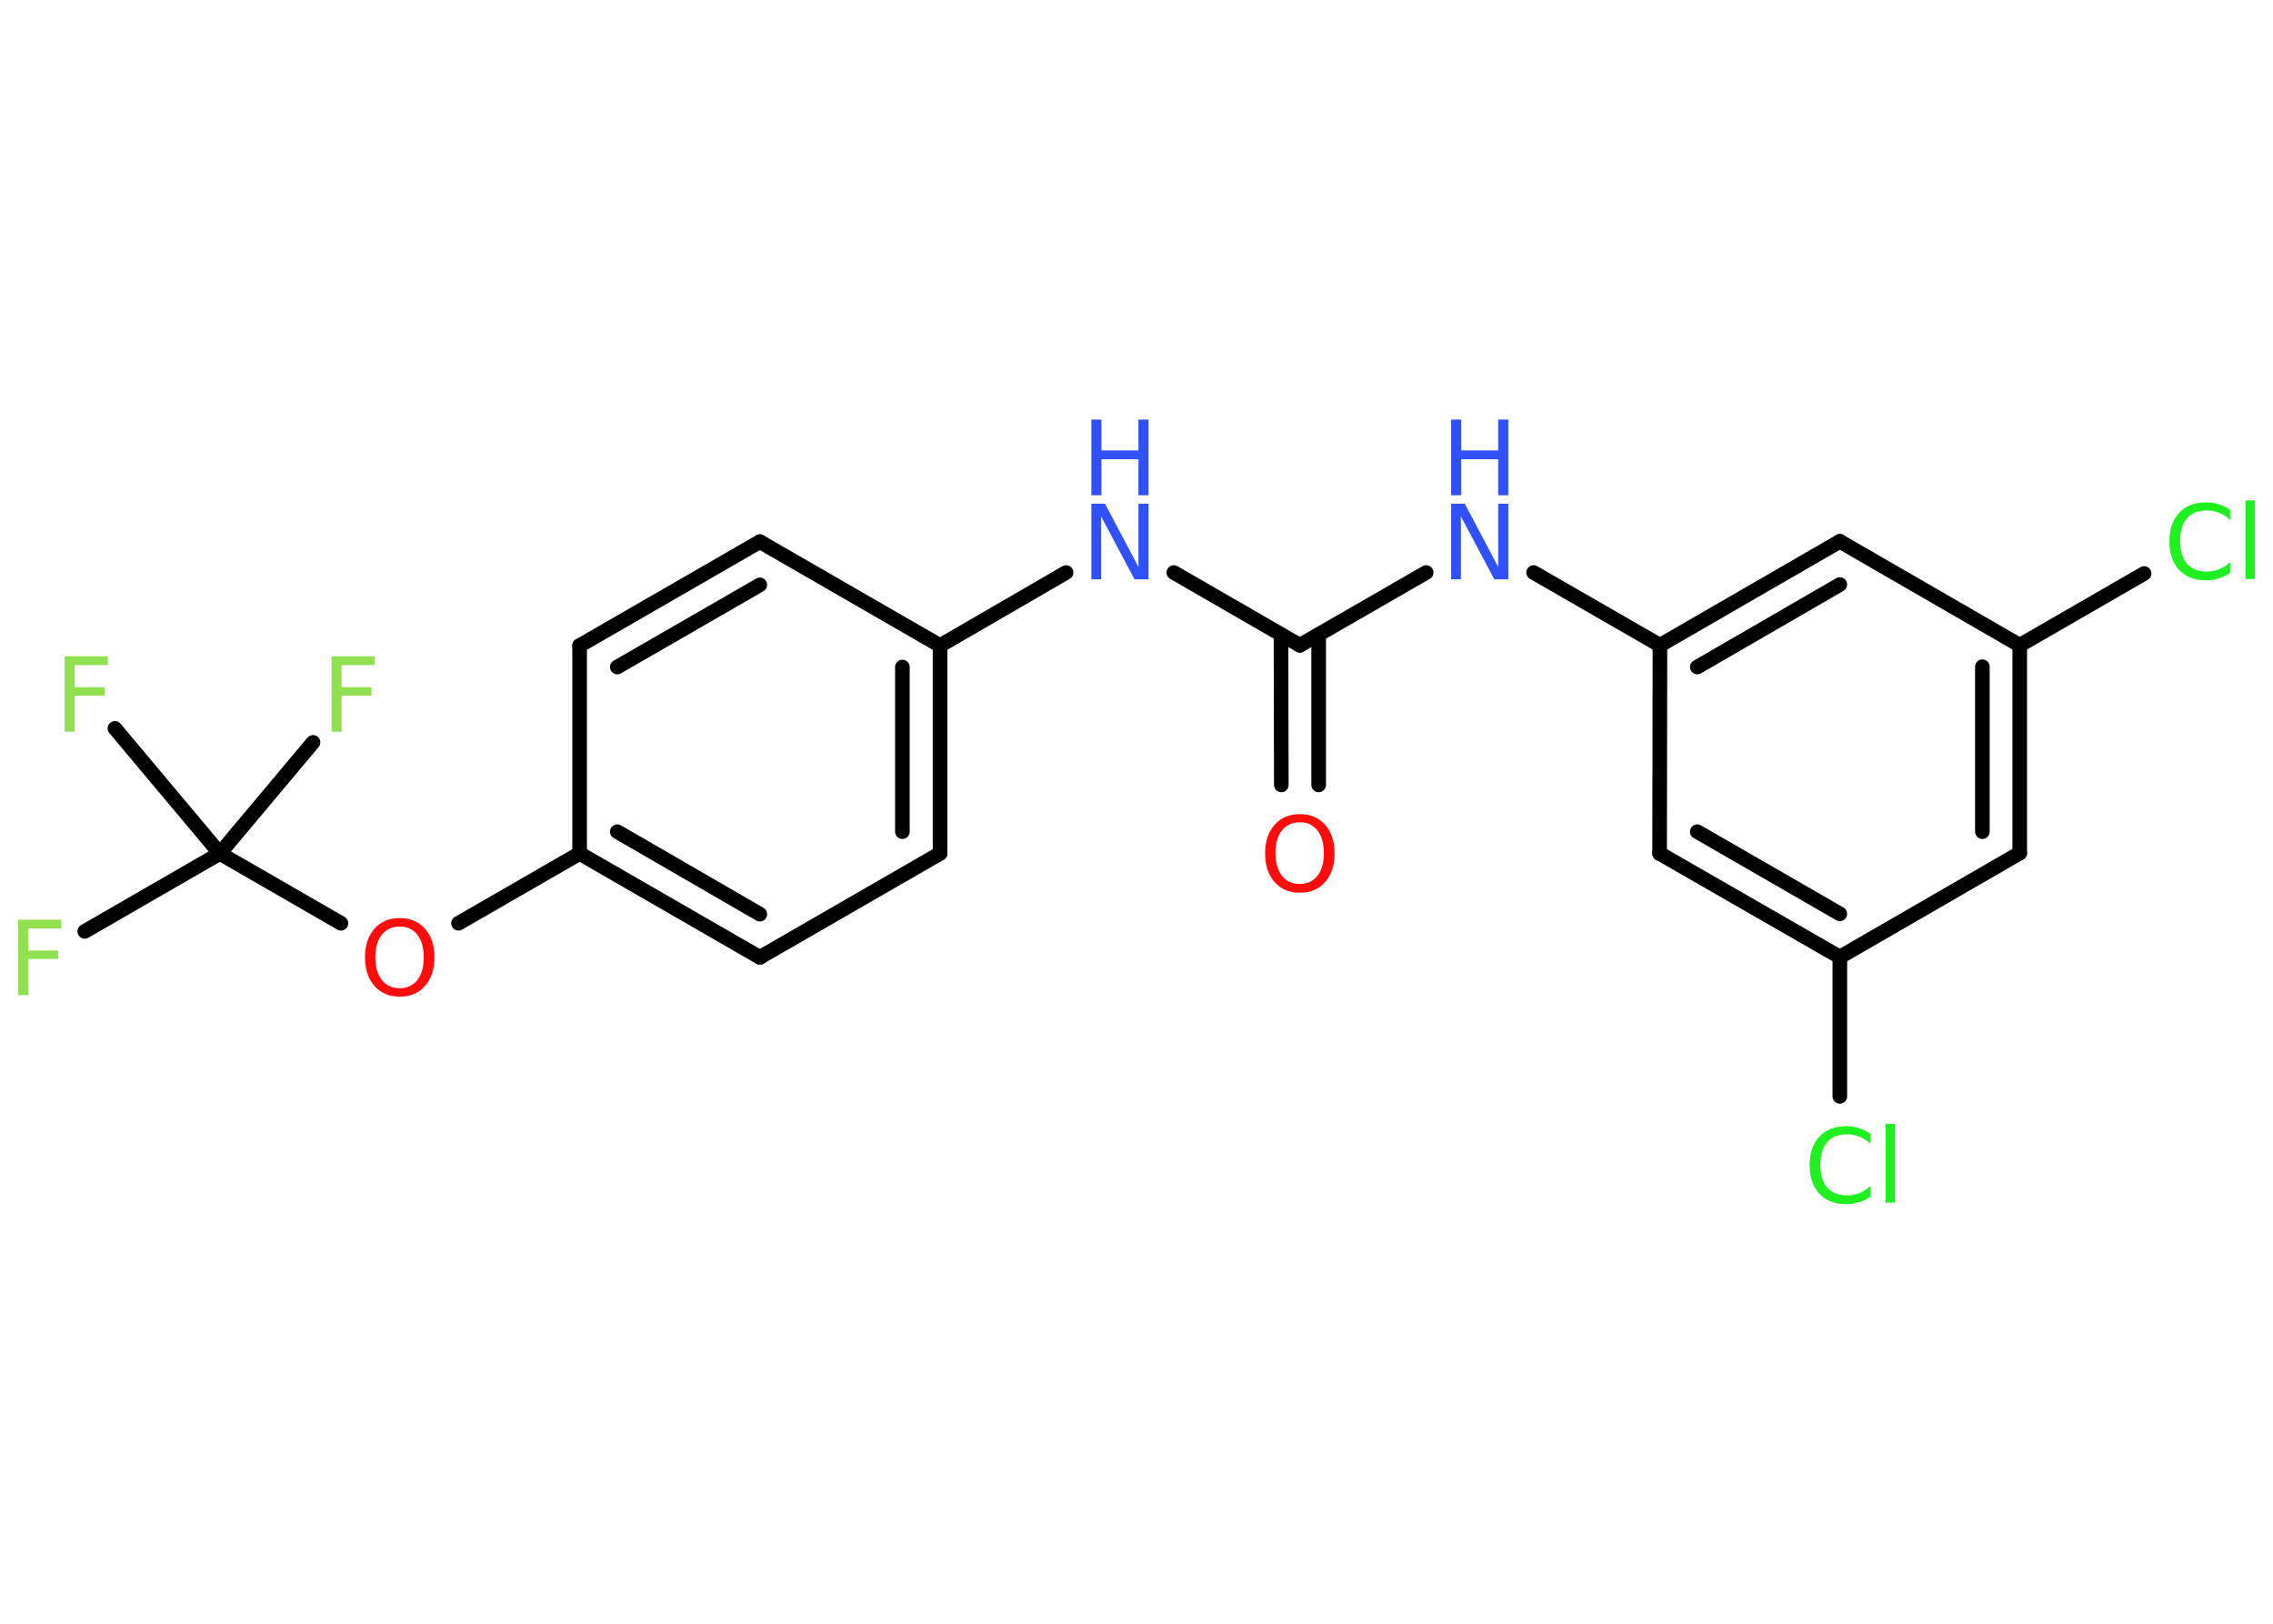<?xml version='1.0' encoding='UTF-8'?>
<!DOCTYPE svg PUBLIC "-//W3C//DTD SVG 1.1//EN" "http://www.w3.org/Graphics/SVG/1.1/DTD/svg11.dtd">
<svg version='1.2' xmlns='http://www.w3.org/2000/svg' xmlns:xlink='http://www.w3.org/1999/xlink' width='70.0mm' height='50.0mm' viewBox='0 0 70.0 50.0'>
  <desc>Generated by the Chemistry Development Kit (http://github.com/cdk)</desc>
  <g stroke-linecap='round' stroke-linejoin='round' stroke='#000000' stroke-width='.45' fill='#3050F8'>
    <rect x='.0' y='.0' width='70.0' height='50.0' fill='#FFFFFF' stroke='none'/>
    <g id='mol1' class='mol'>
      <g id='mol1bnd1' class='bond'>
        <line x1='39.46' y1='24.17' x2='39.45' y2='19.54'/>
        <line x1='40.61' y1='24.17' x2='40.61' y2='19.54'/>
      </g>
      <line id='mol1bnd2' class='bond' x1='40.03' y1='19.87' x2='36.15' y2='17.63'/>
      <line id='mol1bnd3' class='bond' x1='32.83' y1='17.63' x2='28.95' y2='19.88'/>
      <g id='mol1bnd4' class='bond'>
        <line x1='28.95' y1='26.28' x2='28.95' y2='19.88'/>
        <line x1='27.79' y1='25.61' x2='27.79' y2='20.54'/>
      </g>
      <line id='mol1bnd5' class='bond' x1='28.95' y1='26.28' x2='23.4' y2='29.48'/>
      <g id='mol1bnd6' class='bond'>
        <line x1='17.85' y1='26.28' x2='23.4' y2='29.48'/>
        <line x1='19.01' y1='25.61' x2='23.4' y2='28.15'/>
      </g>
      <line id='mol1bnd7' class='bond' x1='17.85' y1='26.28' x2='14.12' y2='28.43'/>
      <line id='mol1bnd8' class='bond' x1='10.5' y1='28.43' x2='6.77' y2='26.28'/>
      <line id='mol1bnd9' class='bond' x1='6.77' y1='26.28' x2='2.61' y2='28.68'/>
      <line id='mol1bnd10' class='bond' x1='6.77' y1='26.28' x2='9.64' y2='22.86'/>
      <line id='mol1bnd11' class='bond' x1='6.77' y1='26.28' x2='3.54' y2='22.43'/>
      <line id='mol1bnd12' class='bond' x1='17.85' y1='26.28' x2='17.85' y2='19.88'/>
      <g id='mol1bnd13' class='bond'>
        <line x1='23.4' y1='16.68' x2='17.85' y2='19.88'/>
        <line x1='23.4' y1='18.01' x2='19.01' y2='20.54'/>
      </g>
      <line id='mol1bnd14' class='bond' x1='28.95' y1='19.88' x2='23.4' y2='16.68'/>
      <line id='mol1bnd15' class='bond' x1='40.03' y1='19.87' x2='43.92' y2='17.63'/>
      <line id='mol1bnd16' class='bond' x1='47.23' y1='17.63' x2='51.12' y2='19.87'/>
      <g id='mol1bnd17' class='bond'>
        <line x1='56.66' y1='16.67' x2='51.12' y2='19.87'/>
        <line x1='56.66' y1='18.0' x2='52.27' y2='20.54'/>
      </g>
      <line id='mol1bnd18' class='bond' x1='56.66' y1='16.67' x2='62.2' y2='19.87'/>
      <line id='mol1bnd19' class='bond' x1='62.2' y1='19.87' x2='66.03' y2='17.66'/>
      <g id='mol1bnd20' class='bond'>
        <line x1='62.2' y1='26.27' x2='62.2' y2='19.87'/>
        <line x1='61.05' y1='25.61' x2='61.05' y2='20.53'/>
      </g>
      <line id='mol1bnd21' class='bond' x1='62.2' y1='26.27' x2='56.66' y2='29.47'/>
      <line id='mol1bnd22' class='bond' x1='56.66' y1='29.47' x2='56.66' y2='33.76'/>
      <g id='mol1bnd23' class='bond'>
        <line x1='51.11' y1='26.28' x2='56.66' y2='29.47'/>
        <line x1='52.27' y1='25.61' x2='56.66' y2='28.14'/>
      </g>
      <line id='mol1bnd24' class='bond' x1='51.12' y1='19.87' x2='51.11' y2='26.28'/>
      <path id='mol1atm1' class='atom' d='M40.03 25.32q-.34 .0 -.55 .25q-.2 .25 -.2 .7q.0 .44 .2 .7q.2 .25 .55 .25q.34 .0 .54 -.25q.2 -.25 .2 -.7q.0 -.44 -.2 -.7q-.2 -.25 -.54 -.25zM40.03 25.07q.49 .0 .78 .33q.29 .33 .29 .88q.0 .55 -.29 .88q-.29 .33 -.78 .33q-.49 .0 -.78 -.33q-.29 -.33 -.29 -.88q.0 -.55 .29 -.88q.29 -.33 .78 -.33z' stroke='none' fill='#FF0D0D'/>
      <g id='mol1atm3' class='atom'>
        <path d='M33.61 15.51h.42l1.03 1.95v-1.95h.31v2.33h-.43l-1.03 -1.94v1.94h-.3v-2.33z' stroke='none'/>
        <path d='M33.61 12.92h.31v.95h1.14v-.95h.31v2.33h-.31v-1.11h-1.14v1.11h-.31v-2.33z' stroke='none'/>
      </g>
      <path id='mol1atm8' class='atom' d='M12.31 28.53q-.34 .0 -.55 .25q-.2 .25 -.2 .7q.0 .44 .2 .7q.2 .25 .55 .25q.34 .0 .54 -.25q.2 -.25 .2 -.7q.0 -.44 -.2 -.7q-.2 -.25 -.54 -.25zM12.31 28.27q.49 .0 .78 .33q.29 .33 .29 .88q.0 .55 -.29 .88q-.29 .33 -.78 .33q-.49 .0 -.78 -.33q-.29 -.33 -.29 -.88q.0 -.55 .29 -.88q.29 -.33 .78 -.33z' stroke='none' fill='#FF0D0D'/>
      <path id='mol1atm10' class='atom' d='M.56 28.32h1.33v.27h-1.02v.68h.92v.26h-.92v1.11h-.31v-2.33z' stroke='none' fill='#90E050'/>
      <path id='mol1atm11' class='atom' d='M10.21 20.21h1.33v.27h-1.02v.68h.92v.26h-.92v1.11h-.31v-2.33z' stroke='none' fill='#90E050'/>
      <path id='mol1atm12' class='atom' d='M1.99 20.21h1.33v.27h-1.02v.68h.92v.26h-.92v1.11h-.31v-2.33z' stroke='none' fill='#90E050'/>
      <g id='mol1atm15' class='atom'>
        <path d='M44.69 15.51h.42l1.03 1.95v-1.95h.31v2.33h-.43l-1.03 -1.94v1.94h-.3v-2.33z' stroke='none'/>
        <path d='M44.69 12.92h.31v.95h1.14v-.95h.31v2.33h-.31v-1.11h-1.14v1.11h-.31v-2.33z' stroke='none'/>
      </g>
      <path id='mol1atm19' class='atom' d='M68.68 15.68v.33q-.16 -.15 -.34 -.22q-.18 -.07 -.38 -.07q-.4 .0 -.61 .24q-.21 .24 -.21 .7q.0 .46 .21 .7q.21 .24 .61 .24q.2 .0 .38 -.07q.18 -.07 .34 -.22v.33q-.16 .11 -.35 .17q-.18 .06 -.39 .06q-.53 .0 -.83 -.32q-.3 -.32 -.3 -.88q.0 -.56 .3 -.88q.3 -.32 .83 -.32q.21 .0 .39 .06q.19 .06 .35 .17zM69.15 15.41h.29v2.42h-.29v-2.42z' stroke='none' fill='#1FF01F'/>
      <path id='mol1atm22' class='atom' d='M57.6 34.89v.33q-.16 -.15 -.34 -.22q-.18 -.07 -.38 -.07q-.4 .0 -.61 .24q-.21 .24 -.21 .7q.0 .46 .21 .7q.21 .24 .61 .24q.2 .0 .38 -.07q.18 -.07 .34 -.22v.33q-.16 .11 -.35 .17q-.18 .06 -.39 .06q-.53 .0 -.83 -.32q-.3 -.32 -.3 -.88q.0 -.56 .3 -.88q.3 -.32 .83 -.32q.21 .0 .39 .06q.19 .06 .35 .17zM58.07 34.61h.29v2.42h-.29v-2.42z' stroke='none' fill='#1FF01F'/>
    </g>
  </g>
</svg>
